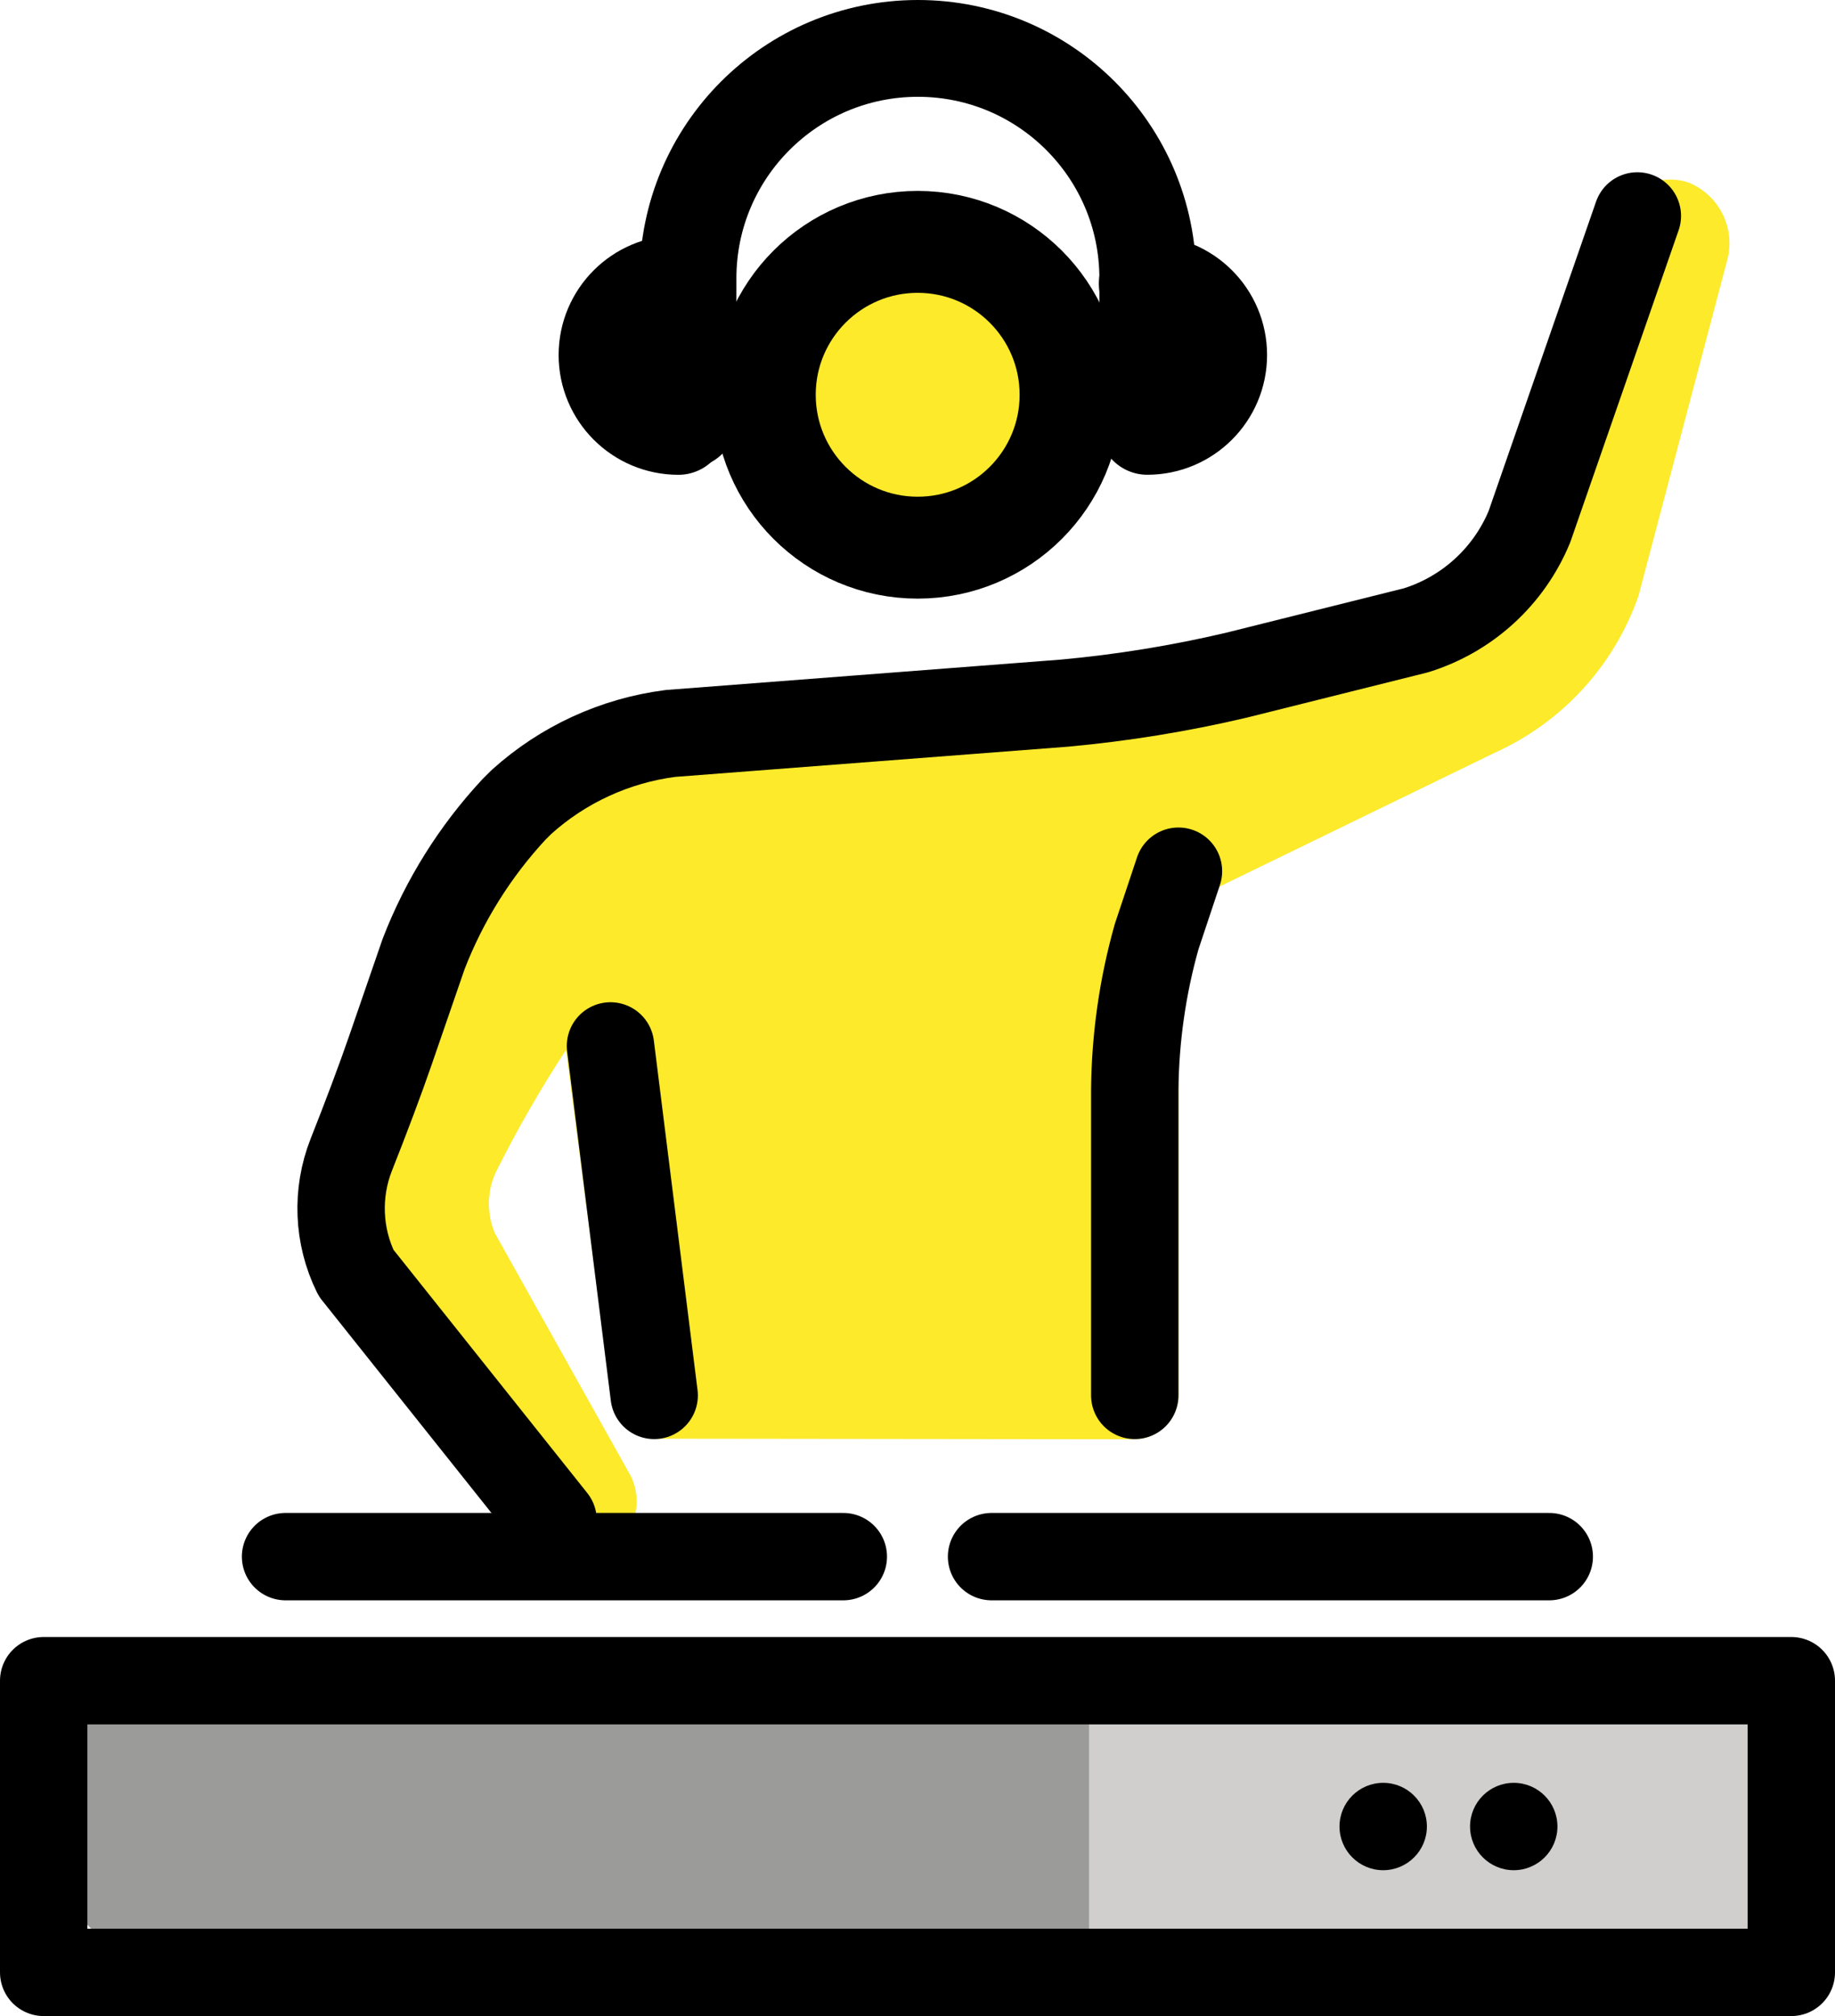 <?xml version="1.0" encoding="UTF-8" standalone="no"?>
<svg
   id="emoji"
   viewBox="0 0 42 46.151"
   version="1.1"
   sodipodi:docname="1f468-200d-1faa9.svg"
   width="42"
   height="46.151"
   xmlns:inkscape="http://www.inkscape.org/namespaces/inkscape"
   xmlns:sodipodi="http://sodipodi.sourceforge.net/DTD/sodipodi-0.dtd"
   xmlns="http://www.w3.org/2000/svg"
   xmlns:svg="http://www.w3.org/2000/svg">
  <defs
     id="defs7" />
  <sodipodi:namedview
     id="namedview7"
     pagecolor="#ffffff"
     bordercolor="#000000"
     borderopacity="0.25"
     inkscape:showpageshadow="2"
     inkscape:pageopacity="0.0"
     inkscape:pagecheckerboard="0"
     inkscape:deskcolor="#d1d1d1" />
  <g
     id="color"
     transform="translate(-14.998,-10.849)">
    <rect
       x="16"
       y="49.322"
       rx="3.339"
       ry="3.339"
       width="40"
       height="6.677"
       fill="#9b9b9a"
       id="rect1" />
    <polyline
       fill="#d0cfce"
       points="56 52.661 56 56 39.924 56 39.924 49.323 56 49.323 56 52.661"
       id="polyline1" />
  </g>
  <g
     id="skin"
     transform="translate(-14.998,-10.849)">
    <g
       id="skin-2">
      <circle
         cx="35.998"
         cy="19.886"
         r="3.5"
         fill="#fcea2b"
         id="circle1" />
    </g>
    <path
       fill="#fcea2b"
       d="m 53.65,15.03 c -0.681,-0.234 -1.423,0.128 -1.658,0.809 -0.009,0.027 -0.018,0.054 -0.025,0.081 l -2.319,7.638 c -0.339,0.637 -0.917,1.112 -1.607,1.322 l -3.747,0.919 c -1.289,0.325 -2.597,0.57 -3.917,0.732 l -8.694,0.644 c -1.335,-0.049 -2.648,0.358 -3.721,1.154 l -0.62,0.461 -0.15,0.127 c -1.038,0.978 -1.859,2.162 -2.41,3.477 l -0.686,2.051 c -0.218,0.616 -0.552,1.55 -0.872,2.334 -0.529,1.223 -0.511,2.614 0.05,3.822 l 3.803,5.048 c 0.243,0.537 0.778,0.882 1.368,0.882 0.206,0 0.042,0.042 0.244,-0.048 0.697,-0.256 1.054,-1.029 0.798,-1.726 -0.015,-0.039 -0.031,-0.078 -0.049,-0.116 l -3.11,-5.557 c -0.193,-0.448 -0.187,-0.956 0.018,-1.399 0.481,-0.964 1.017,-1.9 1.607,-2.802 l 1.051,8.052 c 0.063,0.485 0.476,0.847 0.965,0.848 l 10.979,0.013 c 0.566,6e-4 1.025,-0.458 1.025,-1.023 v -6.947 c -0.048,-1.611 0.272,-3.212 0.936,-4.681 l 6.315,-3.071 c 1.534,-0.695 2.717,-1.988 3.274,-3.577 l 2.02,-7.644 c 0.224,-0.741 -0.152,-1.531 -0.868,-1.824 z"
       id="path1" />
  </g>
  <g
     id="skin-shadow"
     transform="translate(-14.998,-10.849)" />
  <g
     id="hair"
     transform="translate(-14.998,-10.849)" />
  <g
     id="line"
     transform="translate(-14.998,-10.849)">
    <circle
       cx="36.002"
       cy="19.886"
       r="3.5"
       fill="none"
       stroke="#000000"
       stroke-miterlimit="10"
       stroke-width="2.333"
       id="circle2" />
    <path
       fill="none"
       stroke="#000000"
       stroke-linecap="round"
       stroke-linejoin="round"
       stroke-width="2"
       d="m 41.971,30.792 c 0,0 -0.225,0.675 -0.5,1.5 -0.321,1.139 -0.489,2.316 -0.5,3.5 v 7"
       id="path2" />
    <line
       x1="29.971"
       x2="28.971"
       y1="42.792"
       y2="34.792"
       fill="none"
       stroke="#000000"
       stroke-linecap="round"
       stroke-linejoin="round"
       stroke-width="2"
       id="line2" />
    <path
       fill="none"
       stroke="#000000"
       stroke-linecap="round"
       stroke-linejoin="round"
       stroke-width="2"
       d="m 27.657,45.649 -4.509,-5.66 c -0.416,-0.847 -0.455,-1.83 -0.109,-2.708 0.329,-0.829 0.667,-1.728 0.891,-2.378 l 0.765,-2.219 c 0.473,-1.223 1.175,-2.345 2.067,-3.306 l 0.172,-0.171 c 0.95,-0.857 2.139,-1.404 3.409,-1.568 l 9.018,-0.694 c 1.323,-0.121 2.635,-0.334 3.929,-0.638 l 4.12,-1.03 c 1.175,-0.366 2.126,-1.236 2.595,-2.374 l 2.469,-7.111"
       id="path3" />
    <path
       fill="none"
       stroke="#000000"
       stroke-linecap="round"
       stroke-linejoin="round"
       stroke-width="2.216"
       d="m 30.745,20.455 v -3.236 c 0,-2.906 2.356,-5.262 5.262,-5.262 v 0 c 2.906,0 5.262,2.356 5.262,5.262 v 3.236"
       id="path4" />
    <line
       x1="21.534"
       x2="34.3"
       y1="46.483"
       y2="46.483"
       fill="none"
       stroke="#000000"
       stroke-linecap="round"
       stroke-linejoin="round"
       stroke-width="2"
       id="line4" />
    <line
       x1="37.693"
       x2="50.458"
       y1="46.483"
       y2="46.483"
       fill="none"
       stroke="#000000"
       stroke-linecap="round"
       stroke-linejoin="round"
       stroke-width="2"
       id="line5" />
    <polygon
       fill="none"
       stroke="#000000"
       stroke-linecap="round"
       stroke-linejoin="round"
       stroke-width="2"
       points="15.998,49.323 15.998,52.661 15.998,56 55.998,56 55.998,52.661 55.998,49.323 "
       id="polygon5" />
    <circle
       cx="46.657"
       cy="52.661"
       r="1"
       id="circle5" />
    <circle
       cx="49.645"
       cy="52.661"
       r="1"
       id="circle6" />
    <path
       fill="none"
       stroke="#000000"
       stroke-linecap="round"
       stroke-linejoin="round"
       stroke-width="2.216"
       d="m 30.526,20.61 c -0.903,0 -1.634,-0.732 -1.634,-1.634 0,-0.903 0.732,-1.634 1.634,-1.634"
       id="path6" />
    <path
       fill="none"
       stroke="#000000"
       stroke-linecap="round"
       stroke-linejoin="round"
       stroke-width="2.216"
       d="m 41.257,17.341 c 0.903,0 1.634,0.732 1.634,1.634 0,0.903 -0.732,1.634 -1.634,1.634"
       id="path7" />
  </g>
</svg>
